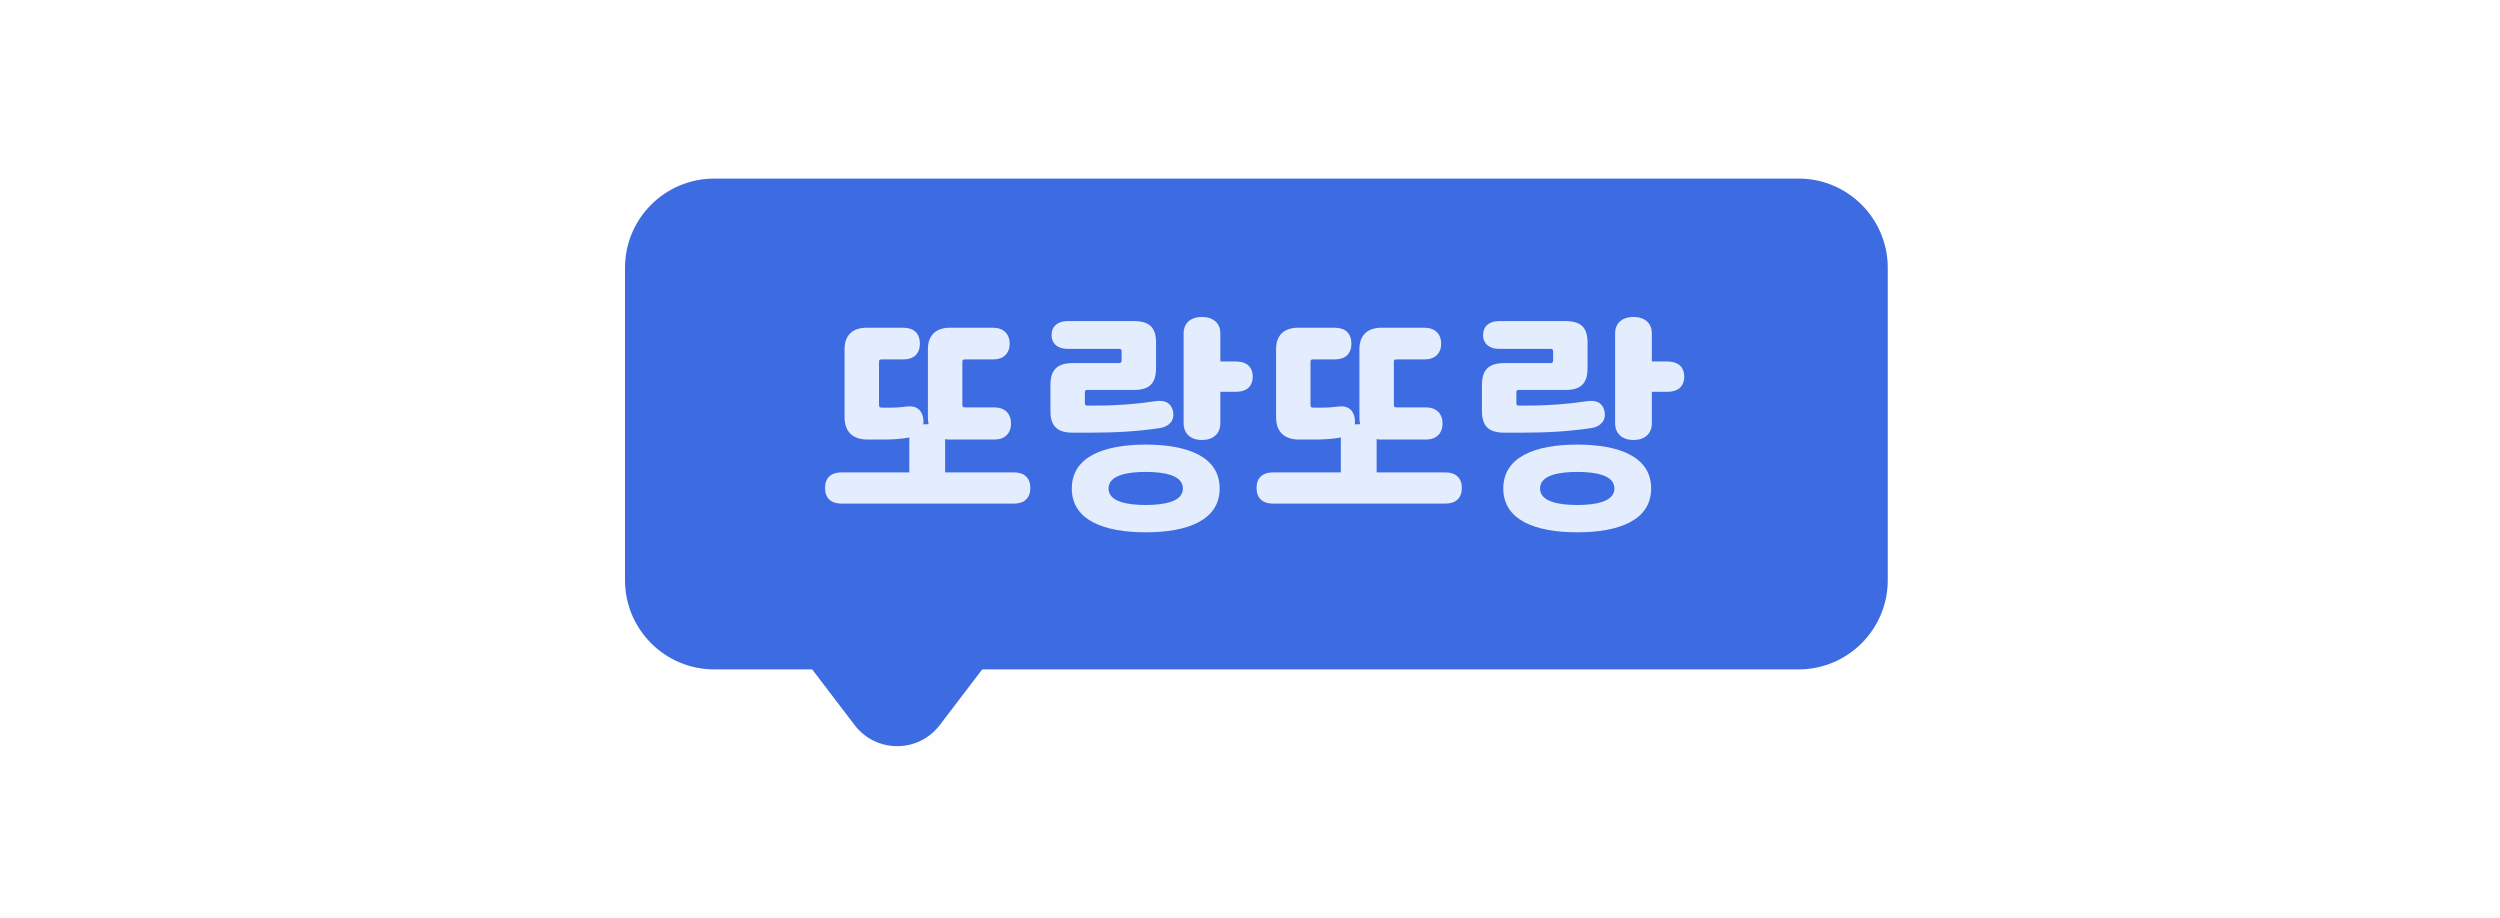<svg width="196" height="72" viewBox="0 0 196 72" fill="none" xmlns="http://www.w3.org/2000/svg">
<rect width="196" height="72" fill="#FEFEFE"/>
<path fill-rule="evenodd" clip-rule="evenodd" d="M55.996 14C52.132 14 49 17.132 49 20.997V45.484C49 49.348 52.132 52.481 55.996 52.481H63.675L67.001 56.845C68.681 59.05 71.998 59.05 73.678 56.845L77.004 52.481H141.004C144.868 52.481 148 49.348 148 45.484V20.997C148 17.132 144.868 14 141.004 14H55.996Z" fill="#3D6BE1"/>
<path d="M77.968 34.461H74.566C74.404 34.461 74.242 34.461 74.098 34.425V34.551V37.035H79.48C80.29 37.035 80.776 37.449 80.776 38.259C80.776 39.069 80.29 39.483 79.48 39.483H65.98C65.17 39.483 64.684 39.069 64.684 38.259C64.684 37.449 65.17 37.035 65.98 37.035H71.29V34.551C71.29 34.461 71.29 34.389 71.308 34.299C70.57 34.425 69.94 34.461 69.202 34.461H68.032C66.862 34.461 66.214 33.867 66.214 32.697V27.369C66.214 26.289 66.844 25.695 67.924 25.695H70.822C71.632 25.695 72.118 26.127 72.118 26.937C72.118 27.747 71.632 28.179 70.822 28.179H69.184C68.95 28.179 68.914 28.197 68.914 28.431V31.689C68.914 31.923 68.95 31.959 69.184 31.959H69.886C70.336 31.959 70.678 31.923 71.128 31.869C71.812 31.779 72.298 32.121 72.388 32.841C72.406 32.985 72.406 33.147 72.388 33.273C72.478 33.273 72.586 33.255 72.694 33.255H72.802C72.766 33.093 72.748 32.913 72.748 32.697V27.369C72.748 26.289 73.378 25.695 74.458 25.695H77.86C78.652 25.695 79.156 26.163 79.156 26.937C79.156 27.729 78.652 28.179 77.86 28.179H75.718C75.484 28.179 75.448 28.197 75.448 28.431V31.671C75.448 31.905 75.484 31.941 75.718 31.941H77.968C78.76 31.941 79.264 32.409 79.264 33.201C79.264 33.993 78.76 34.461 77.968 34.461ZM89.825 34.857C93.119 34.857 95.621 35.811 95.621 38.295C95.621 40.779 93.119 41.733 89.825 41.733C86.531 41.733 84.029 40.779 84.029 38.295C84.029 35.811 86.531 34.857 89.825 34.857ZM90.941 33.561C89.123 33.831 87.449 33.921 85.487 33.921H84.101C82.877 33.921 82.355 33.399 82.355 32.229V30.177C82.355 29.007 82.877 28.467 84.101 28.467H87.701C87.881 28.467 87.935 28.413 87.935 28.233V27.567C87.935 27.387 87.881 27.351 87.701 27.351H83.687C82.967 27.351 82.445 26.973 82.445 26.271C82.445 25.551 82.967 25.173 83.687 25.173H88.889C90.131 25.173 90.635 25.677 90.635 26.883V28.845C90.635 30.051 90.131 30.573 88.889 30.573H85.271C85.091 30.573 85.055 30.609 85.055 30.789V31.581C85.055 31.761 85.091 31.797 85.271 31.797H85.955C87.611 31.797 89.141 31.671 90.581 31.455C91.265 31.347 91.823 31.545 91.967 32.265C92.111 32.985 91.625 33.453 90.941 33.561ZM92.795 33.183V26.145C92.795 25.299 93.389 24.849 94.235 24.849C95.081 24.849 95.675 25.299 95.675 26.145V28.341H96.917C97.673 28.341 98.213 28.719 98.213 29.529C98.213 30.339 97.673 30.717 96.917 30.717H95.675V33.183C95.675 34.029 95.081 34.497 94.235 34.497C93.389 34.497 92.795 34.029 92.795 33.183ZM89.825 39.591C91.211 39.591 92.741 39.357 92.741 38.295C92.741 37.233 91.211 36.999 89.825 36.999C88.439 36.999 86.909 37.233 86.909 38.295C86.909 39.357 88.439 39.591 89.825 39.591ZM111.798 34.461H108.396C108.234 34.461 108.072 34.461 107.928 34.425V34.551V37.035H113.31C114.12 37.035 114.606 37.449 114.606 38.259C114.606 39.069 114.12 39.483 113.31 39.483H99.81C99 39.483 98.514 39.069 98.514 38.259C98.514 37.449 99 37.035 99.81 37.035H105.12V34.551C105.12 34.461 105.12 34.389 105.138 34.299C104.4 34.425 103.77 34.461 103.032 34.461H101.862C100.692 34.461 100.044 33.867 100.044 32.697V27.369C100.044 26.289 100.674 25.695 101.754 25.695H104.652C105.462 25.695 105.948 26.127 105.948 26.937C105.948 27.747 105.462 28.179 104.652 28.179H103.014C102.78 28.179 102.744 28.197 102.744 28.431V31.689C102.744 31.923 102.78 31.959 103.014 31.959H103.716C104.166 31.959 104.508 31.923 104.958 31.869C105.642 31.779 106.128 32.121 106.218 32.841C106.236 32.985 106.236 33.147 106.218 33.273C106.308 33.273 106.416 33.255 106.524 33.255H106.632C106.596 33.093 106.578 32.913 106.578 32.697V27.369C106.578 26.289 107.208 25.695 108.288 25.695H111.69C112.482 25.695 112.986 26.163 112.986 26.937C112.986 27.729 112.482 28.179 111.69 28.179H109.548C109.314 28.179 109.278 28.197 109.278 28.431V31.671C109.278 31.905 109.314 31.941 109.548 31.941H111.798C112.59 31.941 113.094 32.409 113.094 33.201C113.094 33.993 112.59 34.461 111.798 34.461ZM123.655 34.857C126.949 34.857 129.451 35.811 129.451 38.295C129.451 40.779 126.949 41.733 123.655 41.733C120.361 41.733 117.859 40.779 117.859 38.295C117.859 35.811 120.361 34.857 123.655 34.857ZM124.771 33.561C122.953 33.831 121.279 33.921 119.317 33.921H117.931C116.707 33.921 116.185 33.399 116.185 32.229V30.177C116.185 29.007 116.707 28.467 117.931 28.467H121.531C121.711 28.467 121.765 28.413 121.765 28.233V27.567C121.765 27.387 121.711 27.351 121.531 27.351H117.517C116.797 27.351 116.275 26.973 116.275 26.271C116.275 25.551 116.797 25.173 117.517 25.173H122.719C123.961 25.173 124.465 25.677 124.465 26.883V28.845C124.465 30.051 123.961 30.573 122.719 30.573H119.101C118.921 30.573 118.885 30.609 118.885 30.789V31.581C118.885 31.761 118.921 31.797 119.101 31.797H119.785C121.441 31.797 122.971 31.671 124.411 31.455C125.095 31.347 125.653 31.545 125.797 32.265C125.941 32.985 125.455 33.453 124.771 33.561ZM126.625 33.183V26.145C126.625 25.299 127.219 24.849 128.065 24.849C128.911 24.849 129.505 25.299 129.505 26.145V28.341H130.747C131.503 28.341 132.043 28.719 132.043 29.529C132.043 30.339 131.503 30.717 130.747 30.717H129.505V33.183C129.505 34.029 128.911 34.497 128.065 34.497C127.219 34.497 126.625 34.029 126.625 33.183ZM123.655 39.591C125.041 39.591 126.571 39.357 126.571 38.295C126.571 37.233 125.041 36.999 123.655 36.999C122.269 36.999 120.739 37.233 120.739 38.295C120.739 39.357 122.269 39.591 123.655 39.591Z" fill="#E3EDFD"/>
</svg>
